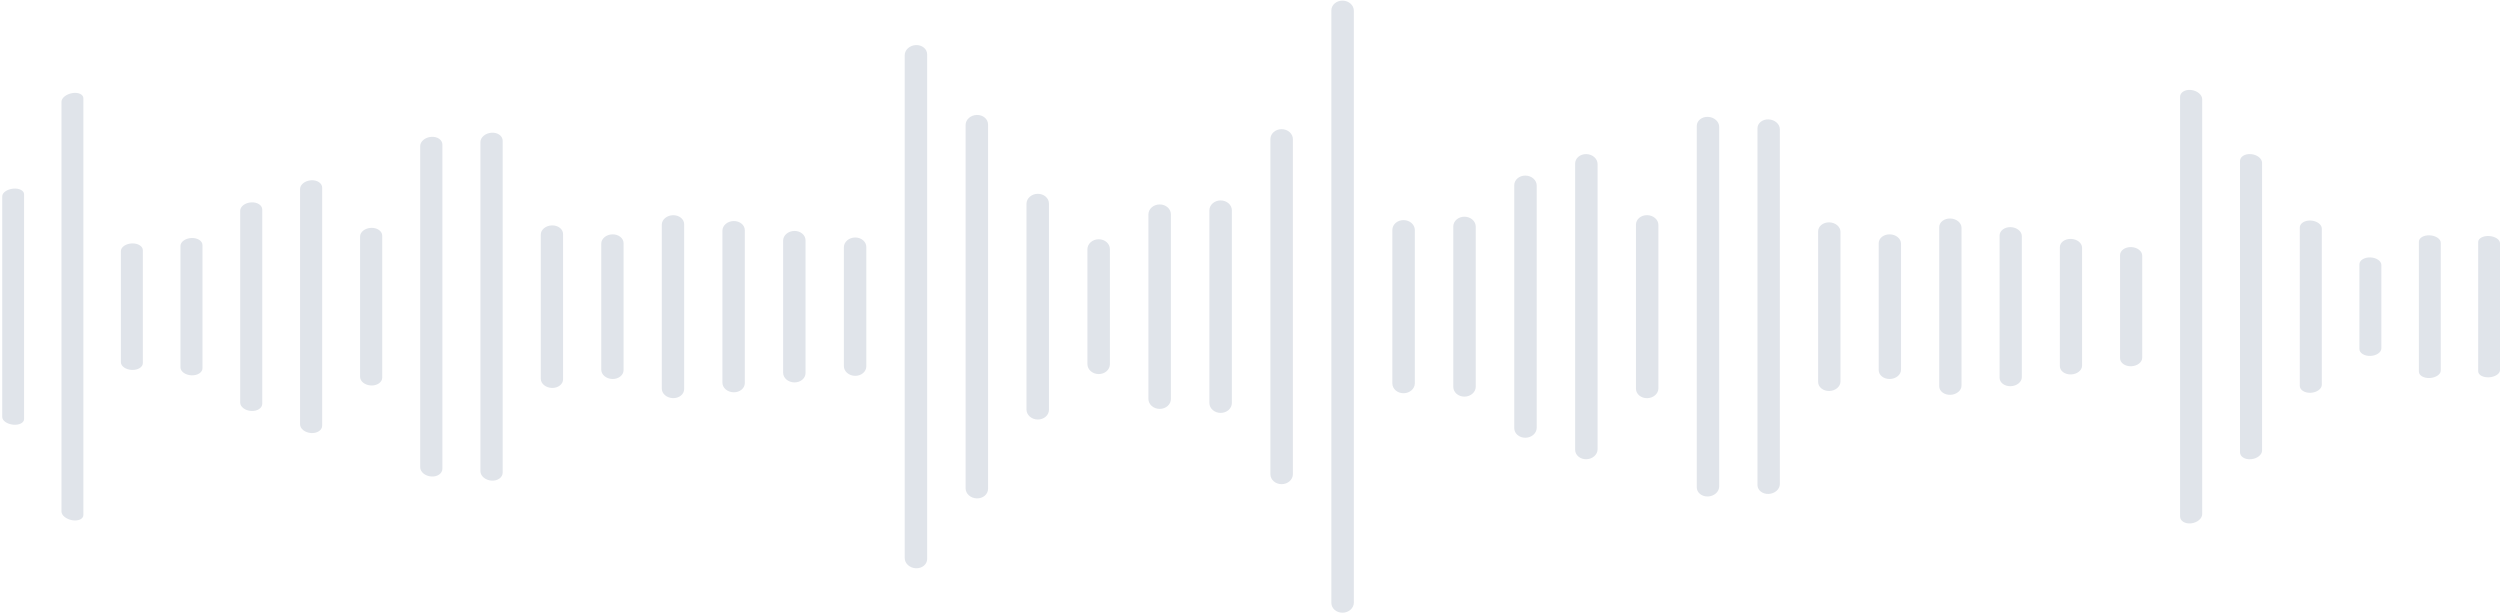 <svg width="375" height="92" viewBox="0 0 375 92" fill="none" xmlns="http://www.w3.org/2000/svg">
<path d="M1.973 63.703C1.069 63.613 0.336 63.1 0.336 62.558C0.336 51.519 0.336 40.481 0.336 29.442C0.336 28.9 1.068 28.387 1.973 28.298C2.877 28.208 3.611 28.585 3.611 29.139C3.611 40.38 3.611 51.621 3.611 62.861C3.611 63.415 2.877 63.792 1.973 63.703Z" fill="#E0E4EA"/>
<path d="M10.864 78.039C9.957 77.892 9.223 77.311 9.223 76.742C9.223 56.248 9.223 35.753 9.223 15.258C9.223 14.69 9.957 14.109 10.864 13.962C11.771 13.815 12.507 14.168 12.507 14.748C12.507 35.583 12.507 56.418 12.507 77.253C12.507 77.833 11.771 78.185 10.864 78.039Z" fill="#E0E4EA"/>
<path d="M19.779 55.487C18.869 55.447 18.133 54.933 18.133 54.339C18.133 48.78 18.133 43.221 18.133 37.662C18.133 37.068 18.87 36.553 19.779 36.513C20.688 36.473 21.426 36.931 21.426 37.536C21.426 43.178 21.426 48.822 21.426 54.464C21.426 55.069 20.688 55.527 19.779 55.487Z" fill="#E0E4EA"/>
<path d="M28.721 56.299C27.809 56.259 27.07 55.726 27.07 55.108C27.07 49.036 27.07 42.964 27.07 36.892C27.07 36.275 27.809 35.741 28.721 35.702C29.633 35.662 30.372 36.139 30.372 36.767C30.372 42.922 30.372 49.078 30.372 55.233C30.372 55.861 29.632 56.339 28.721 56.299Z" fill="#E0E4EA"/>
<path d="M37.682 61.644C36.768 61.59 36.027 61.026 36.027 60.386C36.027 50.795 36.027 41.205 36.027 31.615C36.027 30.974 36.768 30.41 37.682 30.356C38.596 30.302 39.337 30.785 39.337 31.435C39.337 41.145 39.337 50.855 39.337 60.565C39.337 61.215 38.596 61.699 37.682 61.644Z" fill="#E0E4EA"/>
<path d="M46.666 64.957C45.75 64.897 45.008 64.312 45.008 63.65C45.008 51.883 45.008 40.117 45.008 28.351C45.008 27.689 45.75 27.103 46.666 27.043C47.582 26.983 48.325 27.479 48.325 28.15C48.325 40.05 48.325 51.95 48.325 63.85C48.325 64.521 47.582 65.017 46.666 64.957Z" fill="#E0E4EA"/>
<path d="M55.673 57.824C54.755 57.79 54.012 57.209 54.012 56.527C54.012 49.509 54.012 42.492 54.012 35.474C54.012 34.792 54.756 34.212 55.673 34.178C56.592 34.143 57.336 34.676 57.336 35.366C57.336 42.456 57.336 49.545 57.336 56.635C57.336 57.325 56.591 57.858 55.673 57.824Z" fill="#E0E4EA"/>
<path d="M64.693 71.475C63.773 71.409 63.027 70.786 63.027 70.086C63.027 54.029 63.027 37.972 63.027 21.915C63.027 21.215 63.773 20.592 64.693 20.526C65.613 20.46 66.359 20.982 66.359 21.69C66.359 37.897 66.359 54.104 66.359 70.311C66.359 71.019 65.613 71.541 64.693 71.475Z" fill="#E0E4EA"/>
<path d="M73.731 72.093C72.809 72.032 72.062 71.399 72.062 70.681C72.062 54.227 72.062 37.773 72.062 21.319C72.062 20.601 72.809 19.969 73.731 19.908C74.653 19.847 75.4 20.386 75.4 21.111C75.4 37.704 75.4 54.297 75.4 70.889C75.4 71.615 74.653 72.154 73.731 72.093Z" fill="#E0E4EA"/>
<path d="M82.788 58.191C81.865 58.165 81.117 57.548 81.117 56.814C81.117 49.605 81.117 42.396 81.117 35.187C81.117 34.453 81.865 33.836 82.788 33.81C83.711 33.784 84.46 34.364 84.46 35.105C84.46 42.368 84.46 49.632 84.46 56.896C84.46 57.637 83.711 58.217 82.788 58.191Z" fill="#E0E4EA"/>
<path d="M91.861 56.849C90.937 56.828 90.188 56.203 90.188 55.455C90.188 49.152 90.188 42.849 90.188 36.546C90.188 35.797 90.937 35.173 91.861 35.153C92.786 35.132 93.536 35.727 93.536 36.482C93.536 42.828 93.536 49.173 93.536 55.519C93.536 56.274 92.786 56.869 91.861 56.849Z" fill="#E0E4EA"/>
<path d="M100.946 59.72C100.02 59.697 99.269 59.059 99.269 58.297C99.269 50.099 99.269 41.902 99.269 33.704C99.269 32.942 100.02 32.304 100.946 32.281C101.871 32.258 102.622 32.862 102.622 33.63C102.622 41.877 102.622 50.124 102.622 58.371C102.622 59.139 101.871 59.743 100.946 59.72Z" fill="#E0E4EA"/>
<path d="M110.042 58.843C109.115 58.824 108.363 58.18 108.363 57.405C108.363 49.802 108.363 42.198 108.363 34.595C108.363 33.821 109.115 33.177 110.042 33.157C110.969 33.138 111.721 33.755 111.721 34.534C111.721 42.178 111.721 49.822 111.721 57.466C111.721 58.245 110.969 58.862 110.042 58.843Z" fill="#E0E4EA"/>
<path d="M119.149 57.361C118.221 57.346 117.469 56.697 117.469 55.912C117.469 49.304 117.469 42.697 117.469 36.089C117.469 35.304 118.221 34.655 119.149 34.64C120.077 34.625 120.83 35.254 120.83 36.043C120.83 42.681 120.83 49.319 120.83 55.958C120.83 56.747 120.077 57.376 119.149 57.361Z" fill="#E0E4EA"/>
<path d="M128.264 56.377C127.335 56.365 126.582 55.711 126.582 54.917C126.582 48.972 126.582 43.029 126.582 37.084C126.582 36.29 127.335 35.636 128.264 35.624C129.193 35.612 129.947 36.251 129.947 37.049C129.947 43.017 129.947 48.985 129.947 54.952C129.947 55.75 129.193 56.389 128.264 56.377Z" fill="#E0E4EA"/>
<path d="M137.39 85.24C136.461 85.203 135.707 84.522 135.707 83.719C135.707 58.573 135.707 33.427 135.707 8.281C135.707 7.479 136.461 6.797 137.39 6.761C138.32 6.725 139.074 7.35 139.074 8.156C139.074 33.386 139.074 58.615 139.074 83.844C139.074 84.651 138.32 85.276 137.39 85.24Z" fill="#E0E4EA"/>
<path d="M146.525 74.758C145.594 74.737 144.84 74.062 144.84 73.252C144.84 55.084 144.84 36.916 144.84 18.748C144.84 17.938 145.594 17.263 146.525 17.242C147.455 17.22 148.209 17.862 148.209 18.675C148.209 36.892 148.209 55.109 148.209 73.326C148.209 74.138 147.455 74.78 146.525 74.758Z" fill="#E0E4EA"/>
<path d="M155.658 62.928C154.727 62.918 153.973 62.249 153.973 61.434C153.973 51.145 153.973 40.856 153.973 30.567C153.973 29.752 154.728 29.082 155.658 29.072C156.589 29.062 157.344 29.717 157.344 30.535C157.344 40.845 157.344 51.155 157.344 61.465C157.344 62.283 156.589 62.938 155.658 62.928Z" fill="#E0E4EA"/>
<path d="M164.8 56.111C163.868 56.106 163.113 55.438 163.113 54.619C163.113 48.873 163.113 43.128 163.113 37.382C163.113 36.562 163.868 35.895 164.8 35.89C165.731 35.886 166.486 36.548 166.486 37.369C166.486 43.123 166.486 48.877 166.486 54.631C166.486 55.452 165.731 56.115 164.8 56.111Z" fill="#E0E4EA"/>
<path d="M173.949 61.334C173.017 61.331 172.262 60.66 172.262 59.838C172.262 50.613 172.262 41.388 172.262 32.163C172.262 31.34 173.017 30.67 173.949 30.666C174.88 30.662 175.636 31.327 175.636 32.151C175.636 41.384 175.636 50.617 175.636 59.85C175.636 60.673 174.88 61.338 173.949 61.334Z" fill="#E0E4EA"/>
<path d="M183.093 61.936C182.162 61.935 181.406 61.265 181.406 60.441C181.406 50.814 181.406 41.186 181.406 31.559C181.406 30.735 182.162 30.065 183.093 30.064C184.025 30.063 184.78 30.73 184.78 31.555C184.78 41.185 184.78 50.815 184.78 60.446C184.78 61.27 184.025 61.938 183.093 61.936Z" fill="#E0E4EA"/>
<path d="M192.246 72.625C191.314 72.627 190.559 71.96 190.559 71.135C190.559 54.379 190.559 37.622 190.559 20.865C190.559 20.041 191.314 19.373 192.246 19.375C193.177 19.378 193.933 20.048 193.933 20.872C193.933 37.624 193.933 54.376 193.933 71.128C193.933 71.952 193.177 72.623 192.246 72.625Z" fill="#E0E4EA"/>
<path d="M201.39 91.906C200.459 91.917 199.703 91.258 199.703 90.434C199.703 60.812 199.703 31.189 199.703 1.566C199.703 0.743 200.459 0.083 201.39 0.095C202.322 0.106 203.077 0.783 203.077 1.605C203.077 31.202 203.077 60.798 203.077 90.395C203.077 91.218 202.322 91.895 201.39 91.906Z" fill="#E0E4EA"/>
<path d="M210.538 58.985C209.607 58.991 208.852 58.329 208.852 57.508C208.852 49.837 208.852 42.165 208.852 34.493C208.852 33.672 209.607 33.01 210.538 33.016C211.47 33.021 212.225 33.69 212.225 34.51C212.225 42.17 212.225 49.831 212.225 57.491C212.224 58.311 211.469 58.98 210.538 58.985Z" fill="#E0E4EA"/>
<path d="M219.678 59.495C218.747 59.503 217.992 58.846 217.992 58.029C217.992 50.01 217.992 41.991 217.992 33.971C217.992 33.154 218.747 32.498 219.678 32.505C220.609 32.513 221.363 33.181 221.363 33.997C221.363 41.999 221.363 50.002 221.363 58.004C221.363 58.819 220.608 59.487 219.678 59.495Z" fill="#E0E4EA"/>
<path d="M228.821 65.662C227.891 65.677 227.136 65.03 227.137 64.217C227.137 52.072 227.137 39.928 227.137 27.783C227.137 26.971 227.891 26.324 228.821 26.338C229.752 26.353 230.506 27.022 230.506 27.832C230.506 39.944 230.506 52.056 230.506 64.168C230.506 64.978 229.752 65.647 228.821 65.662Z" fill="#E0E4EA"/>
<path d="M237.953 68.886C237.024 68.907 236.27 68.27 236.27 67.464C236.27 53.155 236.27 38.846 236.27 24.536C236.27 23.73 237.024 23.093 237.953 23.114C238.883 23.136 239.637 23.804 239.637 24.607C239.637 38.869 239.637 53.131 239.637 67.393C239.637 68.196 238.883 68.865 237.953 68.886Z" fill="#E0E4EA"/>
<path d="M247.077 59.727C246.148 59.743 245.395 59.107 245.395 58.309C245.395 50.103 245.395 41.898 245.395 33.692C245.395 32.894 246.148 32.258 247.077 32.274C248.006 32.289 248.759 32.946 248.759 33.741C248.759 41.914 248.759 50.087 248.759 58.26C248.759 59.055 248.006 59.712 247.077 59.727Z" fill="#E0E4EA"/>
<path d="M256.196 74.471C255.268 74.507 254.516 73.896 254.516 73.107C254.516 55.036 254.516 36.965 254.516 18.894C254.516 18.104 255.268 17.493 256.196 17.53C257.124 17.566 257.877 18.233 257.877 19.019C257.877 37.006 257.877 54.994 257.877 72.982C257.877 73.767 257.124 74.434 256.196 74.471Z" fill="#E0E4EA"/>
<path d="M265.3 74.09C264.373 74.132 263.621 73.533 263.621 72.753C263.621 54.918 263.621 37.082 263.621 19.247C263.621 18.467 264.373 17.869 265.3 17.91C266.227 17.952 266.978 18.614 266.978 19.389C266.978 37.13 266.978 54.871 266.978 72.612C266.978 73.386 266.227 74.049 265.3 74.09Z" fill="#E0E4EA"/>
<path d="M274.395 58.647C273.47 58.669 272.719 58.063 272.719 57.296C272.719 49.766 272.719 42.235 272.719 34.705C272.719 33.938 273.47 33.332 274.395 33.354C275.321 33.375 276.072 34.011 276.072 34.773C276.072 42.258 276.072 49.743 276.072 57.228C276.072 57.99 275.321 58.626 274.395 58.647Z" fill="#E0E4EA"/>
<path d="M283.479 56.849C282.555 56.869 281.805 56.274 281.805 55.519C281.805 49.173 281.805 42.828 281.805 36.482C281.805 35.727 282.555 35.132 283.479 35.153C284.403 35.173 285.153 35.797 285.153 36.546C285.153 42.849 285.153 49.152 285.153 55.455C285.153 56.203 284.404 56.828 283.479 56.849Z" fill="#E0E4EA"/>
<path d="M292.554 59.224C291.631 59.252 290.883 58.675 290.883 57.934C290.883 49.978 290.883 42.023 290.883 34.067C290.883 33.327 291.631 32.748 292.554 32.776C293.478 32.805 294.226 33.423 294.226 34.157C294.226 42.053 294.226 49.949 294.226 57.844C294.226 58.578 293.478 59.196 292.554 59.224Z" fill="#E0E4EA"/>
<path d="M301.606 57.93C300.685 57.958 299.938 57.392 299.938 56.667C299.938 49.556 299.938 42.445 299.938 35.334C299.938 34.608 300.685 34.043 301.606 34.071C302.528 34.099 303.275 34.705 303.275 35.423C303.275 42.475 303.275 49.526 303.275 56.578C303.275 57.296 302.528 57.901 301.606 57.93Z" fill="#E0E4EA"/>
<path d="M310.646 56.165C309.727 56.192 308.98 55.639 308.98 54.931C308.98 48.977 308.98 43.024 308.98 37.07C308.98 36.362 309.726 35.809 310.646 35.836C311.566 35.862 312.311 36.452 312.312 37.153C312.312 43.051 312.312 48.95 312.312 54.848C312.311 55.548 311.566 56.139 310.646 56.165Z" fill="#E0E4EA"/>
<path d="M319.671 54.938C318.753 54.964 318.008 54.425 318.008 53.735C318.008 48.579 318.008 43.422 318.008 38.266C318.008 37.576 318.753 37.037 319.671 37.063C320.589 37.089 321.332 37.663 321.332 38.345C321.332 43.449 321.332 48.552 321.332 53.656C321.332 54.338 320.589 54.912 319.671 54.938Z" fill="#E0E4EA"/>
<path d="M328.671 78.504C327.755 78.606 327.012 78.143 327.012 77.472C327.012 56.491 327.012 35.51 327.012 14.528C327.012 13.857 327.755 13.395 328.671 13.497C329.587 13.599 330.329 14.219 330.329 14.881C330.329 35.627 330.329 56.373 330.329 77.119C330.329 77.781 329.587 78.402 328.671 78.504Z" fill="#E0E4EA"/>
<path d="M337.655 68.882C336.741 68.962 336 68.498 336 67.848C336 53.283 336 38.718 336 24.153C336 23.503 336.741 23.039 337.655 23.118C338.569 23.197 339.31 23.782 339.31 24.422C339.31 38.808 339.31 53.193 339.31 67.578C339.31 68.219 338.569 68.803 337.655 68.882Z" fill="#E0E4EA"/>
<path d="M346.62 58.919C345.709 58.968 344.969 58.499 344.969 57.871C344.969 49.957 344.969 42.044 344.969 34.13C344.969 33.502 345.708 33.032 346.62 33.082C347.532 33.131 348.271 33.673 348.271 34.291C348.271 42.097 348.271 49.904 348.271 57.71C348.271 58.328 347.532 58.87 346.62 58.919Z" fill="#E0E4EA"/>
<path d="M355.557 53.387C354.648 53.419 353.91 52.953 353.91 52.349C353.91 48.116 353.91 43.884 353.91 39.652C353.91 39.047 354.648 38.582 355.557 38.614C356.466 38.645 357.203 39.153 357.203 39.746C357.203 43.916 357.203 48.085 357.203 52.254C357.203 52.849 356.467 53.356 355.557 53.387Z" fill="#E0E4EA"/>
<path d="M364.474 56.702C363.568 56.752 362.832 56.322 362.832 55.742C362.832 49.247 362.832 42.754 362.832 36.259C362.832 35.679 363.568 35.249 364.474 35.299C365.381 35.348 366.116 35.85 366.116 36.419C366.116 42.807 366.116 49.195 366.116 55.583C366.116 56.151 365.381 56.653 364.474 56.702Z" fill="#E0E4EA"/>
<path d="M373.364 56.596C372.46 56.65 371.727 56.244 371.727 55.69C371.727 49.23 371.727 42.77 371.727 36.31C371.727 35.756 372.46 35.351 373.364 35.404C374.268 35.459 375.001 35.942 375.001 36.484C375.001 42.828 375.001 49.172 375.001 55.516C375.001 56.058 374.269 56.542 373.364 56.596Z" fill="#E0E4EA"/>
</svg>
